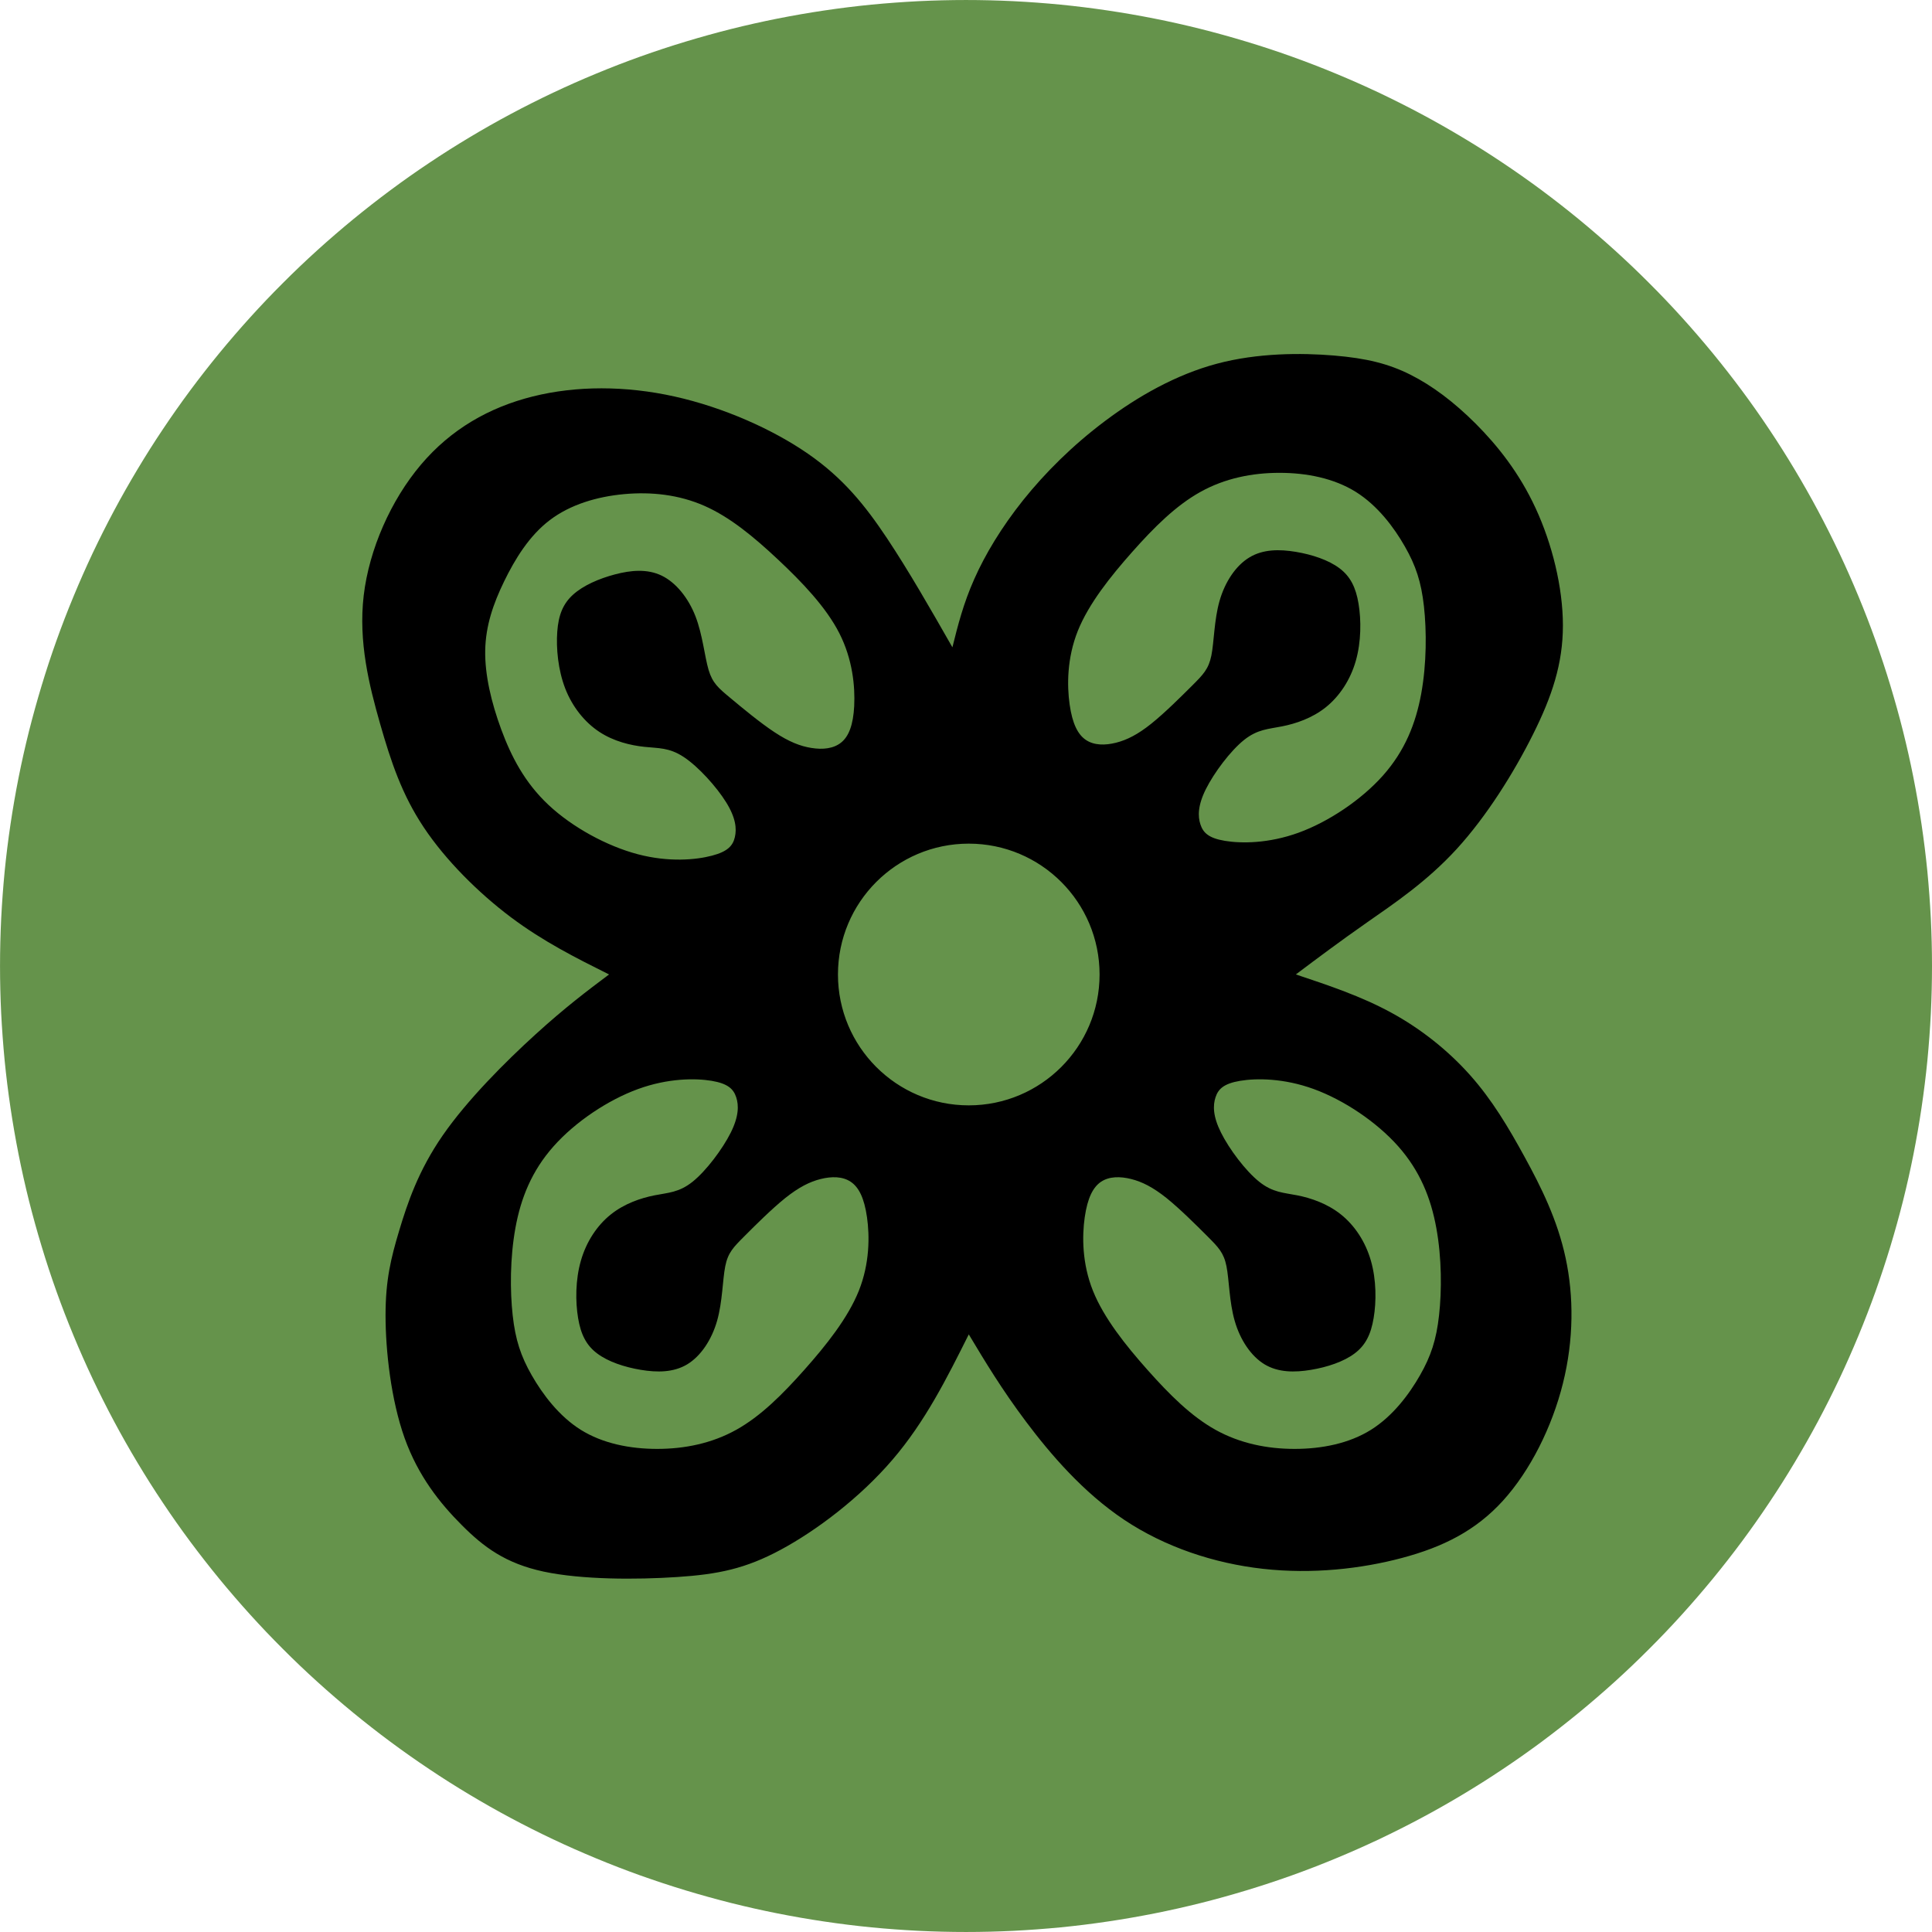 <?xml version="1.0" encoding="UTF-8" standalone="no"?>
<svg
   width="200"
   zoomAndPan="magnify"
   viewBox="0 0 150 150"
   height="200"
   preserveAspectRatio="xMidYMid"
   version="1.0"
   id="svg4"
   sodipodi:docname="bese-saka.svg"
   inkscape:version="1.3.2 (091e20e, 2023-11-25, custom)"
   xmlns:inkscape="http://www.inkscape.org/namespaces/inkscape"
   xmlns:sodipodi="http://sodipodi.sourceforge.net/DTD/sodipodi-0.dtd"
   xmlns="http://www.w3.org/2000/svg"
   xmlns:svg="http://www.w3.org/2000/svg">
  <sodipodi:namedview
     id="namedview4"
     pagecolor="#ffffff"
     bordercolor="#000000"
     borderopacity="0.25"
     inkscape:showpageshadow="2"
     inkscape:pageopacity="0.0"
     inkscape:pagecheckerboard="0"
     inkscape:deskcolor="#d1d1d1"
     inkscape:zoom="1.532"
     inkscape:cx="99.869452"
     inkscape:cy="99.869452"
     inkscape:window-width="1920"
     inkscape:window-height="991"
     inkscape:window-x="-9"
     inkscape:window-y="-9"
     inkscape:window-maximized="1"
     inkscape:current-layer="svg4" />
  <defs
     id="defs2">
    <clipPath
       id="2fb54c7aa9">
      <path
         d="m 112.5,112.5 h 150 v 150 h -150 z m 0,0"
         clip-rule="nonzero"
         id="path1" />
    </clipPath>
    <clipPath
       id="8fa01c8473">
      <path
         d="m 140.25,139.895 h 94.5 v 95.25 h -94.5 z m 0,0"
         clip-rule="nonzero"
         id="path2" />
    </clipPath>
  </defs>
  <g
     clip-path="url(#2fb54c7aa9)"
     id="g3"
     transform="translate(-112.5,-112.5)">
    <path
       fill="#65934b"
       d="m 262.5,187.5 c 0,1.227 -0.031,2.453 -0.09,3.68 -0.062,1.227 -0.152,2.449 -0.27,3.672 -0.121,1.223 -0.273,2.438 -0.453,3.652 -0.18,1.215 -0.391,2.426 -0.629,3.629 -0.238,1.203 -0.508,2.398 -0.805,3.59 -0.301,1.191 -0.629,2.375 -0.984,3.547 -0.355,1.176 -0.742,2.34 -1.152,3.496 -0.414,1.156 -0.855,2.301 -1.328,3.438 -0.469,1.133 -0.965,2.254 -1.488,3.363 -0.527,1.109 -1.078,2.207 -1.656,3.289 -0.578,1.082 -1.184,2.148 -1.816,3.203 -0.629,1.051 -1.285,2.09 -1.969,3.109 -0.68,1.02 -1.387,2.023 -2.117,3.008 -0.734,0.988 -1.488,1.953 -2.266,2.902 -0.781,0.949 -1.582,1.879 -2.406,2.789 -0.824,0.91 -1.668,1.797 -2.539,2.664 -0.867,0.871 -1.754,1.715 -2.664,2.539 -0.91,0.824 -1.84,1.625 -2.789,2.406 -0.949,0.777 -1.914,1.531 -2.902,2.266 -0.984,0.73 -1.988,1.438 -3.008,2.117 -1.02,0.684 -2.059,1.34 -3.109,1.969 -1.055,0.633 -2.121,1.238 -3.203,1.816 -1.082,0.578 -2.18,1.129 -3.289,1.656 -1.109,0.523 -2.23,1.02 -3.363,1.488 -1.137,0.473 -2.281,0.914 -3.438,1.328 -1.156,0.41 -2.32,0.797 -3.496,1.152 -1.172,0.355 -2.355,0.684 -3.547,0.984 -1.191,0.297 -2.387,0.566 -3.59,0.805 -1.203,0.238 -2.414,0.449 -3.629,0.629 -1.215,0.18 -2.43,0.332 -3.652,0.453 -1.223,0.117 -2.445,0.207 -3.672,0.27 -1.227,0.059 -2.453,0.09 -3.68,0.09 -1.227,0 -2.453,-0.031 -3.68,-0.09 -1.227,-0.062 -2.449,-0.152 -3.672,-0.27 -1.223,-0.121 -2.438,-0.273 -3.652,-0.453 -1.215,-0.18 -2.426,-0.391 -3.629,-0.629 -1.203,-0.238 -2.398,-0.508 -3.59,-0.805 -1.191,-0.301 -2.375,-0.629 -3.547,-0.984 -1.176,-0.355 -2.34,-0.742 -3.496,-1.152 -1.156,-0.414 -2.301,-0.855 -3.438,-1.328 -1.133,-0.469 -2.254,-0.965 -3.363,-1.488 -1.109,-0.527 -2.207,-1.078 -3.289,-1.656 -1.082,-0.578 -2.148,-1.184 -3.203,-1.816 -1.051,-0.629 -2.09,-1.285 -3.109,-1.969 -1.02,-0.68 -2.023,-1.387 -3.008,-2.117 -0.988,-0.734 -1.953,-1.488 -2.902,-2.266 -0.949,-0.781 -1.879,-1.582 -2.789,-2.406 -0.91,-0.824 -1.797,-1.668 -2.664,-2.539 -0.871,-0.867 -1.715,-1.754 -2.539,-2.664 -0.824,-0.91 -1.625,-1.84 -2.406,-2.789 -0.777,-0.949 -1.531,-1.914 -2.266,-2.902 -0.73,-0.984 -1.438,-1.988 -2.117,-3.008 -0.684,-1.02 -1.34,-2.059 -1.969,-3.109 -0.633,-1.055 -1.238,-2.121 -1.816,-3.203 -0.578,-1.082 -1.129,-2.18 -1.656,-3.289 -0.523,-1.109 -1.02,-2.23 -1.488,-3.363 -0.473,-1.137 -0.914,-2.281 -1.328,-3.438 -0.414,-1.156 -0.797,-2.32 -1.152,-3.496 -0.355,-1.172 -0.684,-2.355 -0.984,-3.547 -0.297,-1.191 -0.566,-2.387 -0.805,-3.59 -0.238,-1.203 -0.449,-2.414 -0.629,-3.629 -0.18,-1.215 -0.332,-2.43 -0.453,-3.652 -0.117,-1.223 -0.207,-2.445 -0.27,-3.672 -0.059,-1.227 -0.09,-2.453 -0.09,-3.68 0,-1.227 0.031,-2.453 0.09,-3.68 0.062,-1.227 0.152,-2.449 0.27,-3.672 0.121,-1.223 0.273,-2.438 0.453,-3.652 0.18,-1.215 0.391,-2.426 0.629,-3.629 0.238,-1.203 0.508,-2.398 0.805,-3.59 0.301,-1.191 0.629,-2.375 0.984,-3.547 0.355,-1.176 0.738,-2.34 1.152,-3.496 0.414,-1.156 0.855,-2.301 1.328,-3.438 0.469,-1.133 0.965,-2.254 1.488,-3.363 0.527,-1.109 1.078,-2.207 1.656,-3.289 0.578,-1.082 1.184,-2.148 1.816,-3.203 0.629,-1.051 1.285,-2.09 1.969,-3.109 0.68,-1.02 1.387,-2.023 2.117,-3.008 0.734,-0.988 1.488,-1.953 2.266,-2.902 0.781,-0.949 1.582,-1.879 2.406,-2.789 0.824,-0.91 1.668,-1.797 2.539,-2.664 0.867,-0.871 1.754,-1.715 2.664,-2.539 0.91,-0.824 1.84,-1.625 2.789,-2.406 0.949,-0.777 1.914,-1.531 2.902,-2.266 0.984,-0.73 1.988,-1.438 3.008,-2.117 1.02,-0.684 2.059,-1.34 3.109,-1.969 1.055,-0.633 2.121,-1.238 3.203,-1.816 1.082,-0.578 2.18,-1.129 3.289,-1.656 1.109,-0.523 2.23,-1.02 3.363,-1.488 1.137,-0.473 2.281,-0.914 3.438,-1.328 1.156,-0.414 2.32,-0.797 3.496,-1.152 1.172,-0.355 2.355,-0.684 3.547,-0.984 1.191,-0.297 2.387,-0.566 3.59,-0.805 1.203,-0.238 2.414,-0.449 3.629,-0.629 1.215,-0.18 2.43,-0.332 3.652,-0.453 1.223,-0.117 2.445,-0.207 3.672,-0.27 1.227,-0.059 2.453,-0.09 3.68,-0.09 1.227,0 2.453,0.031 3.68,0.09 1.227,0.062 2.449,0.152 3.672,0.27 1.223,0.121 2.438,0.273 3.652,0.453 1.215,0.18 2.426,0.391 3.629,0.629 1.203,0.238 2.398,0.508 3.59,0.805 1.191,0.301 2.375,0.629 3.547,0.984 1.176,0.355 2.34,0.738 3.496,1.152 1.156,0.414 2.301,0.855 3.438,1.328 1.133,0.469 2.254,0.965 3.363,1.488 1.109,0.527 2.207,1.078 3.289,1.656 1.082,0.578 2.148,1.184 3.203,1.816 1.051,0.629 2.09,1.285 3.109,1.969 1.02,0.68 2.023,1.387 3.008,2.117 0.988,0.734 1.953,1.488 2.902,2.266 0.949,0.781 1.879,1.582 2.789,2.406 0.91,0.824 1.797,1.668 2.664,2.539 0.871,0.867 1.715,1.754 2.539,2.664 0.824,0.91 1.625,1.84 2.406,2.789 0.777,0.949 1.531,1.914 2.266,2.902 0.73,0.984 1.438,1.988 2.117,3.008 0.684,1.02 1.34,2.059 1.969,3.109 0.633,1.055 1.238,2.121 1.816,3.203 0.578,1.082 1.129,2.18 1.656,3.289 0.523,1.109 1.02,2.23 1.488,3.363 0.473,1.137 0.914,2.281 1.328,3.438 0.41,1.156 0.797,2.32 1.152,3.496 0.355,1.172 0.684,2.355 0.984,3.547 0.297,1.191 0.566,2.387 0.805,3.59 0.238,1.203 0.449,2.414 0.629,3.629 0.18,1.215 0.332,2.43 0.453,3.652 0.117,1.223 0.207,2.445 0.27,3.672 0.059,1.227 0.09,2.453 0.09,3.68 z m 0,0"
       fill-opacity="1"
       fill-rule="nonzero"
       id="path3" />
  </g>
  <g
     clip-path="url(#8fa01c8473)"
     id="g4"
     transform="translate(-112.5,-112.5)">
    <path
       fill="#000000"
       d="m 186.445,162.758 c -1.691,-2.965 -3.387,-5.926 -5.078,-8.469 -1.695,-2.539 -3.383,-4.656 -6.137,-6.562 -2.75,-1.902 -6.559,-3.598 -10.367,-4.445 -3.809,-0.844 -7.617,-0.844 -11.004,0 -3.387,0.848 -6.348,2.543 -8.676,5.293 -2.328,2.75 -4.02,6.562 -4.445,10.16 -0.422,3.602 0.426,6.984 1.27,9.949 0.848,2.961 1.695,5.504 3.387,8.043 1.691,2.543 4.234,5.082 6.77,6.988 2.539,1.902 5.082,3.172 7.621,4.441 -1.695,1.273 -3.387,2.543 -5.715,4.66 -2.328,2.117 -5.289,5.078 -7.195,7.832 -1.906,2.75 -2.75,5.293 -3.387,7.41 -0.633,2.117 -1.055,3.809 -1.055,6.562 0,2.75 0.422,6.559 1.477,9.523 1.059,2.965 2.754,5.078 4.449,6.773 1.691,1.695 3.383,2.965 6.344,3.602 2.965,0.633 7.195,0.633 10.371,0.422 3.172,-0.211 5.289,-0.637 8.039,-2.117 2.754,-1.48 6.137,-4.023 8.676,-6.988 2.543,-2.965 4.234,-6.348 5.926,-9.734 1.27,2.117 2.539,4.234 4.441,6.773 1.906,2.539 4.449,5.504 7.621,7.621 3.172,2.117 6.984,3.387 10.789,3.809 3.812,0.426 7.621,0 10.793,-0.848 3.176,-0.848 5.715,-2.113 7.832,-4.445 2.113,-2.328 3.809,-5.715 4.652,-9.102 0.848,-3.387 0.848,-6.773 0.211,-9.734 -0.633,-2.965 -1.902,-5.508 -3.176,-7.836 -1.27,-2.324 -2.535,-4.445 -4.23,-6.352 -1.691,-1.902 -3.805,-3.598 -6.137,-4.867 -2.324,-1.27 -4.863,-2.117 -7.402,-2.965 1.691,-1.27 3.383,-2.539 5.5,-4.02 2.117,-1.48 4.656,-3.176 6.984,-5.715 2.324,-2.539 4.441,-5.926 5.922,-8.891 1.484,-2.965 2.328,-5.504 2.328,-8.469 0,-2.965 -0.844,-6.352 -2.117,-9.098 -1.27,-2.754 -2.961,-4.871 -4.652,-6.566 -1.695,-1.691 -3.387,-2.961 -5.078,-3.809 -1.695,-0.848 -3.387,-1.27 -5.926,-1.484 -2.539,-0.211 -5.926,-0.211 -9.098,0.637 -3.176,0.848 -6.137,2.539 -8.676,4.445 -2.539,1.906 -4.656,4.023 -6.352,6.137 -1.691,2.117 -2.961,4.234 -3.805,6.141 -0.848,1.906 -1.273,3.598 -1.695,5.293 z M 187.715,178 c 5.609,0 10.156,4.547 10.156,10.16 0,5.609 -4.547,10.16 -10.156,10.16 -5.609,0 -10.156,-4.551 -10.156,-10.16 0,-5.613 4.547,-10.16 10.156,-10.16 z m 9.004,29 c -0.211,1.48 -0.211,3.598 0.637,5.715 0.848,2.117 2.539,4.234 4.23,6.137 1.695,1.906 3.387,3.602 5.289,4.66 1.906,1.059 4.023,1.48 6.137,1.48 2.117,0 4.234,-0.422 5.926,-1.48 1.695,-1.059 2.965,-2.754 3.809,-4.234 0.848,-1.484 1.27,-2.754 1.48,-4.656 0.215,-1.906 0.215,-4.445 -0.211,-6.777 -0.422,-2.328 -1.27,-4.441 -2.961,-6.348 -1.691,-1.906 -4.234,-3.598 -6.559,-4.445 -2.328,-0.848 -4.445,-0.848 -5.715,-0.637 -1.27,0.215 -1.695,0.637 -1.906,1.27 -0.211,0.637 -0.211,1.484 0.426,2.754 0.633,1.27 1.902,2.965 2.961,3.809 1.059,0.848 1.906,0.848 2.965,1.059 1.059,0.211 2.324,0.637 3.383,1.484 1.059,0.844 1.906,2.113 2.328,3.598 0.426,1.48 0.426,3.176 0.211,4.441 -0.211,1.273 -0.633,2.121 -1.48,2.754 -0.848,0.637 -2.113,1.059 -3.383,1.27 -1.273,0.211 -2.539,0.211 -3.598,-0.422 -1.059,-0.637 -1.906,-1.906 -2.328,-3.387 -0.426,-1.48 -0.426,-3.176 -0.637,-4.234 -0.211,-1.059 -0.637,-1.48 -1.48,-2.328 -0.848,-0.848 -2.117,-2.113 -3.172,-2.965 -1.059,-0.844 -1.906,-1.27 -2.754,-1.48 -0.848,-0.211 -1.691,-0.211 -2.328,0.211 -0.633,0.422 -1.055,1.27 -1.27,2.754 z m -16.906,0 c 0.211,1.48 0.211,3.598 -0.633,5.715 -0.848,2.117 -2.539,4.234 -4.23,6.137 -1.695,1.906 -3.387,3.602 -5.293,4.66 -1.902,1.059 -4.02,1.48 -6.137,1.48 -2.113,0 -4.23,-0.422 -5.926,-1.48 -1.691,-1.059 -2.961,-2.754 -3.809,-4.234 -0.848,-1.484 -1.27,-2.754 -1.48,-4.656 -0.211,-1.906 -0.211,-4.445 0.211,-6.777 0.422,-2.328 1.27,-4.441 2.965,-6.348 1.691,-1.906 4.23,-3.598 6.559,-4.445 2.328,-0.848 4.445,-0.848 5.715,-0.637 1.266,0.215 1.691,0.637 1.902,1.27 0.211,0.637 0.211,1.484 -0.422,2.754 -0.637,1.27 -1.906,2.965 -2.961,3.809 -1.059,0.848 -1.906,0.848 -2.965,1.059 -1.059,0.211 -2.328,0.637 -3.387,1.484 -1.059,0.844 -1.902,2.113 -2.324,3.598 -0.426,1.48 -0.426,3.176 -0.215,4.441 0.211,1.273 0.637,2.121 1.484,2.754 0.844,0.637 2.113,1.059 3.383,1.27 1.27,0.211 2.539,0.211 3.598,-0.422 1.059,-0.637 1.906,-1.906 2.328,-3.387 0.422,-1.48 0.422,-3.176 0.633,-4.234 0.211,-1.059 0.637,-1.48 1.484,-2.328 0.844,-0.848 2.113,-2.113 3.172,-2.965 1.059,-0.844 1.906,-1.27 2.754,-1.48 0.844,-0.211 1.691,-0.211 2.324,0.211 0.637,0.422 1.059,1.27 1.27,2.754 z m 15.734,-39.797 c -0.211,-1.48 -0.211,-3.602 0.633,-5.719 0.848,-2.113 2.539,-4.23 4.23,-6.137 1.691,-1.906 3.387,-3.598 5.293,-4.656 1.902,-1.059 4.02,-1.48 6.133,-1.48 2.117,0 4.234,0.422 5.93,1.48 1.691,1.059 2.961,2.75 3.805,4.234 0.848,1.48 1.273,2.75 1.484,4.656 0.211,1.902 0.211,4.445 -0.211,6.773 -0.426,2.328 -1.273,4.445 -2.965,6.352 -1.691,1.902 -4.23,3.598 -6.559,4.445 -2.328,0.844 -4.445,0.844 -5.715,0.633 -1.27,-0.211 -1.691,-0.633 -1.902,-1.27 -0.211,-0.633 -0.211,-1.48 0.422,-2.75 0.637,-1.27 1.902,-2.965 2.961,-3.812 1.059,-0.844 1.906,-0.844 2.961,-1.059 1.062,-0.211 2.328,-0.633 3.387,-1.48 1.059,-0.848 1.906,-2.117 2.328,-3.598 0.426,-1.48 0.426,-3.176 0.215,-4.445 -0.211,-1.27 -0.637,-2.117 -1.484,-2.754 -0.844,-0.633 -2.113,-1.059 -3.383,-1.27 -1.273,-0.211 -2.543,-0.211 -3.598,0.426 -1.059,0.633 -1.906,1.902 -2.328,3.387 -0.422,1.48 -0.422,3.176 -0.633,4.234 -0.215,1.055 -0.637,1.48 -1.484,2.328 -0.848,0.844 -2.117,2.113 -3.176,2.961 -1.055,0.848 -1.902,1.27 -2.75,1.484 -0.844,0.211 -1.691,0.211 -2.328,-0.215 -0.633,-0.422 -1.055,-1.27 -1.266,-2.75 z m -16.727,0.09 c 0.074,-1.492 -0.121,-3.602 -1.156,-5.633 -1.035,-2.031 -2.914,-3.988 -4.773,-5.73 -1.859,-1.742 -3.699,-3.27 -5.691,-4.152 -1.996,-0.879 -4.141,-1.105 -6.246,-0.914 -2.109,0.195 -4.18,0.809 -5.77,2.02 -1.59,1.207 -2.695,3.012 -3.543,4.754 -0.848,1.746 -1.43,3.434 -1.469,5.348 -0.035,1.918 0.477,4.062 1.246,6.152 0.773,2.086 1.812,4.117 3.672,5.859 1.859,1.742 4.543,3.199 6.938,3.828 2.395,0.629 4.5,0.438 5.746,0.109 1.246,-0.324 1.629,-0.789 1.781,-1.438 0.152,-0.652 0.074,-1.496 -0.672,-2.699 -0.75,-1.211 -2.168,-2.781 -3.297,-3.523 -1.133,-0.75 -1.977,-0.672 -3.047,-0.789 -1.074,-0.113 -2.375,-0.418 -3.508,-1.164 -1.133,-0.746 -2.09,-1.934 -2.648,-3.371 -0.555,-1.438 -0.711,-3.121 -0.617,-4.406 0.094,-1.285 0.441,-2.164 1.227,-2.875 0.785,-0.711 2.008,-1.246 3.254,-1.574 1.246,-0.328 2.508,-0.441 3.621,0.094 1.109,0.535 2.07,1.723 2.629,3.16 0.555,1.434 0.711,3.121 1.016,4.156 0.309,1.035 0.77,1.418 1.691,2.184 0.918,0.766 2.297,1.914 3.43,2.66 1.129,0.746 2.012,1.09 2.875,1.223 0.863,0.137 1.703,0.059 2.297,-0.422 0.594,-0.477 0.938,-1.359 1.016,-2.855 z m 0,0"
       fill-opacity="1"
       fill-rule="evenodd"
       id="path4" />
  </g>
</svg>
